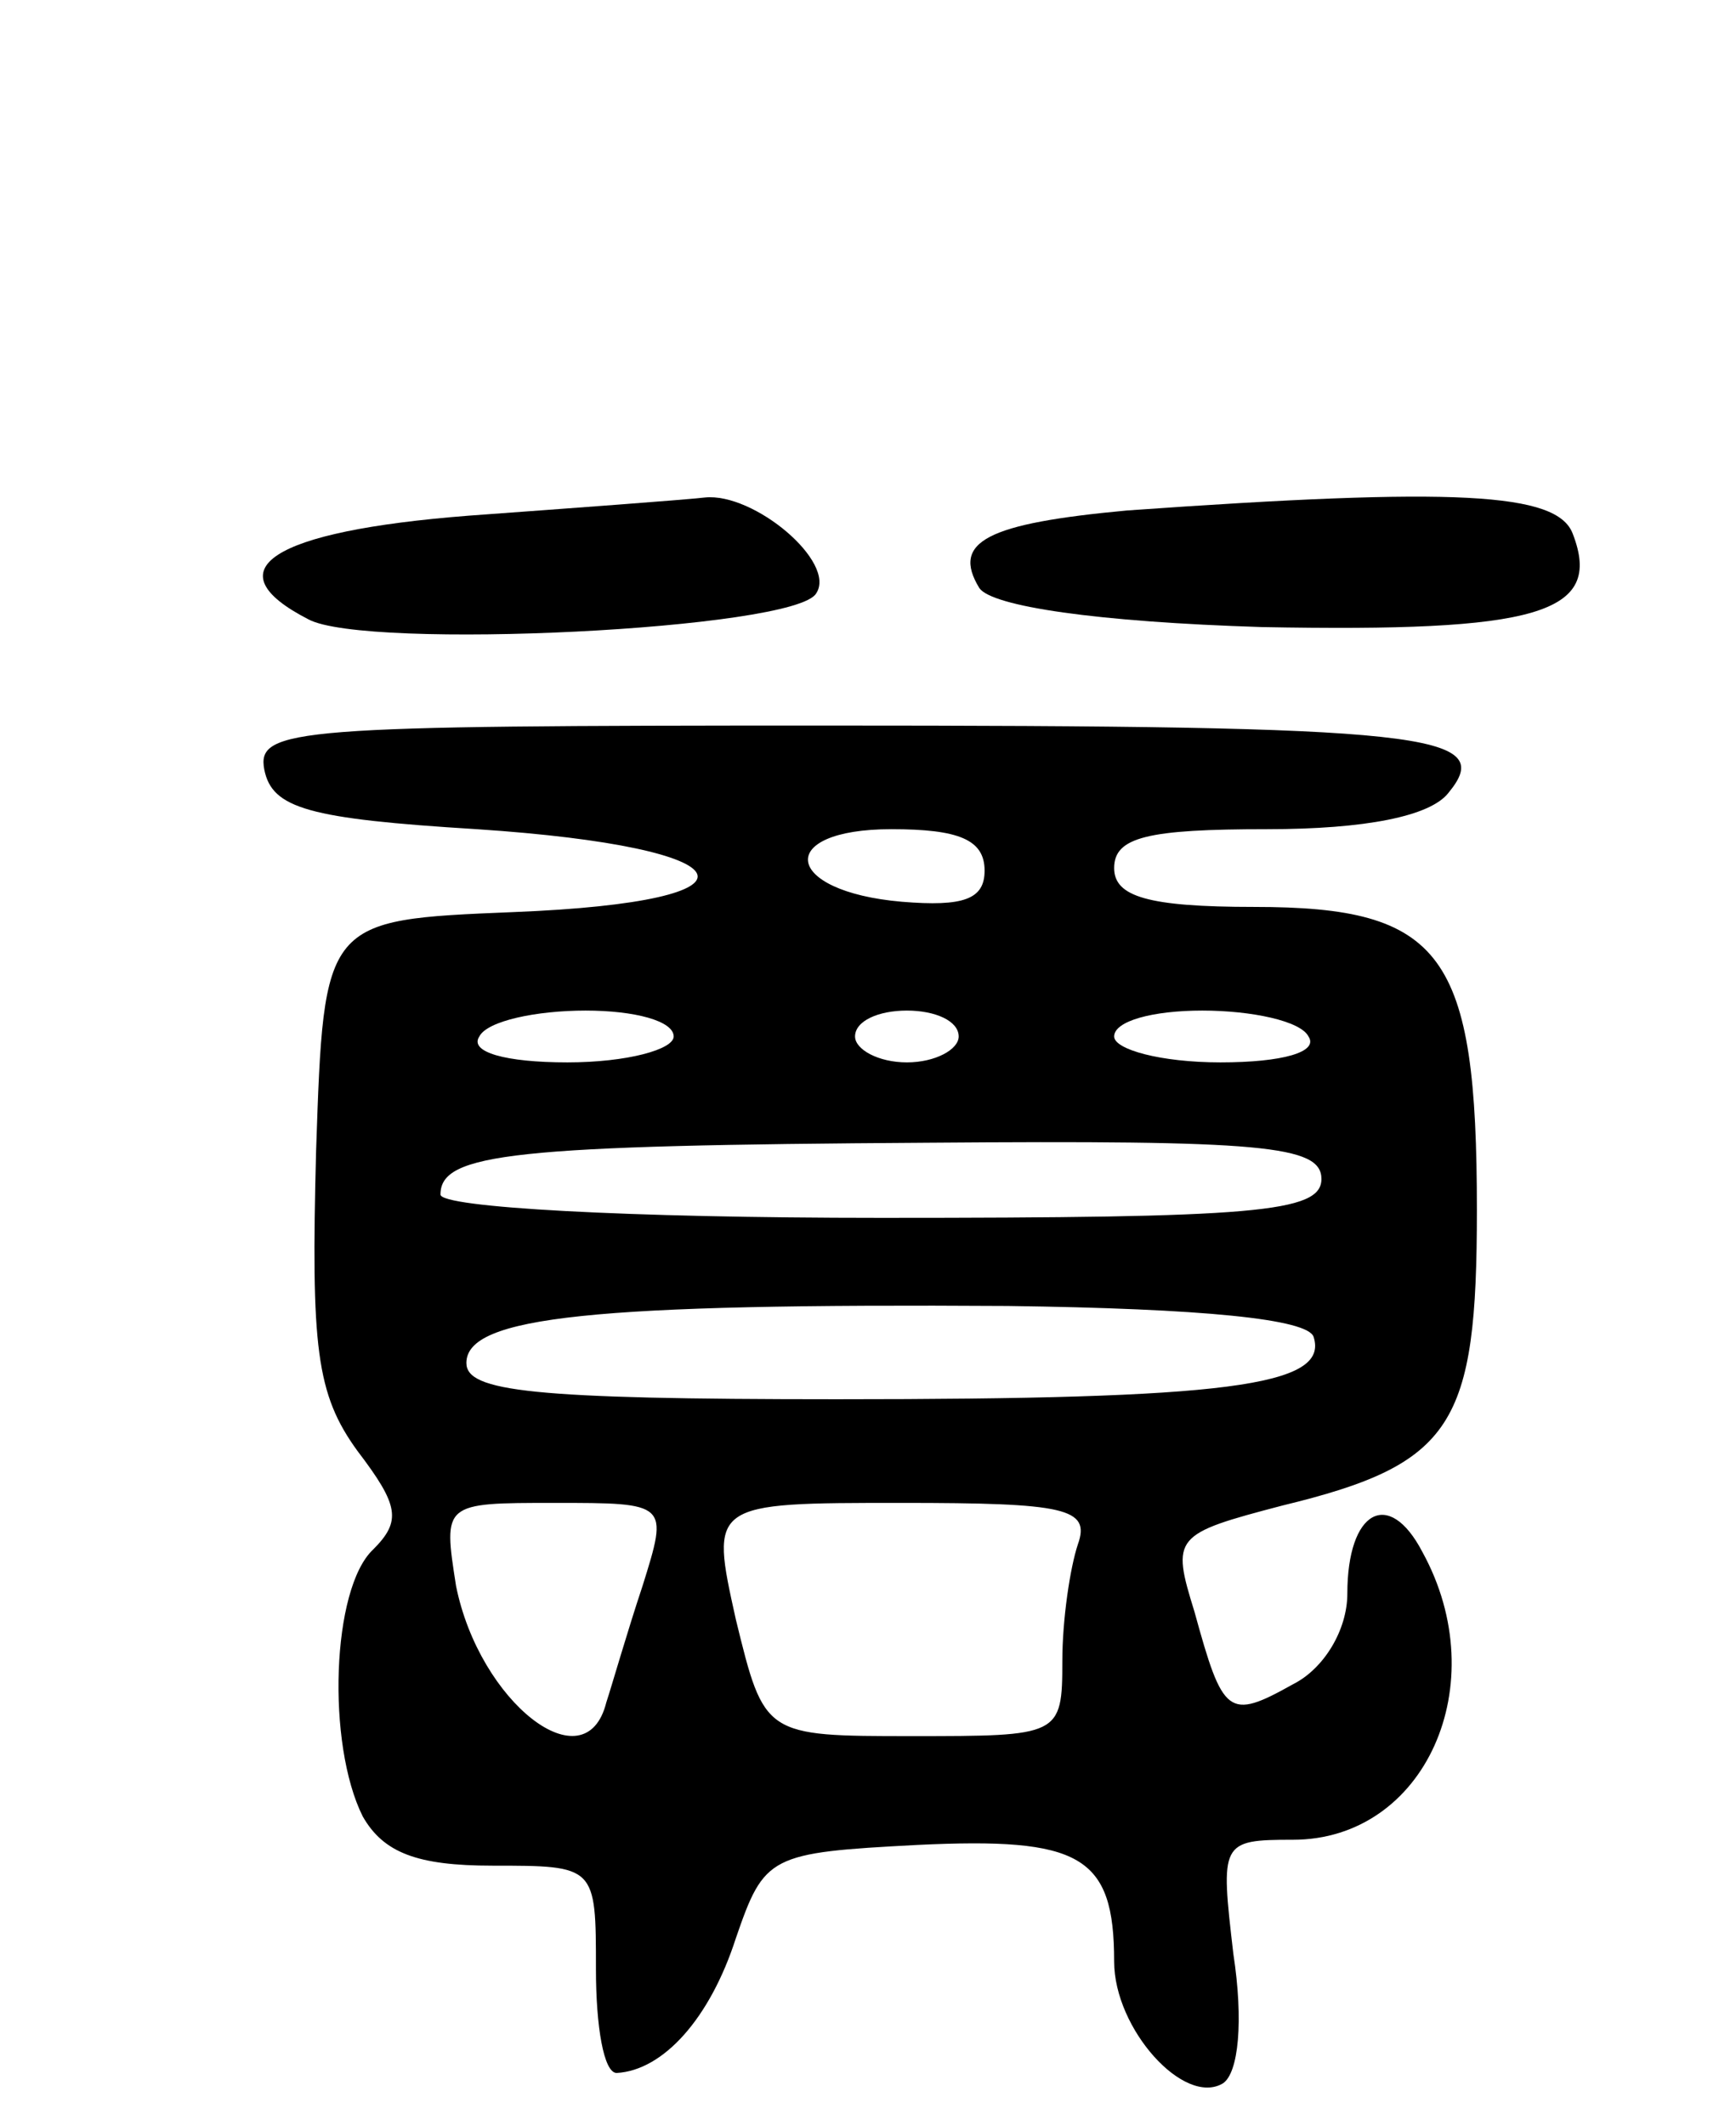 <svg version="1.0" xmlns="http://www.w3.org/2000/svg"
 width="67pt" height="82pt" viewBox="0 0 67 82"
 preserveAspectRatio="xMidYMid meet">
<g transform="translate(0,82) scale(0.1,-0.1)"
fill="#000000" stroke="none">
<path d="M181 621 c-77 -6 -99 -21 -62 -40 22 -12 188 -4 196 10 8 12 -24 39
-43 37 -9 -1 -50 -4 -91 -7z"/>
<path d="M435 623 c-54 -5 -68 -12 -57 -30 5 -7 45 -13 109 -15 106 -2 132 5
120 36 -6 16 -45 18 -172 9z"/>
<path d="M102 523 c3 -15 17 -19 82 -23 106 -7 116 -28 14 -32 -73 -3 -73 -3
-76 -92 -2 -76 0 -94 16 -116 16 -21 17 -27 6 -38 -16 -15 -18 -75 -4 -103 8
-14 21 -19 50 -19 40 0 40 0 40 -40 0 -22 3 -40 8 -40 18 1 36 21 46 52 11 32
13 33 70 36 63 3 76 -4 76 -45 0 -26 27 -56 42 -47 6 4 8 24 4 50 -5 43 -5 44
23 44 51 0 78 60 50 111 -13 25 -29 16 -29 -16 0 -14 -9 -29 -21 -35 -25 -14
-27 -12 -38 28 -9 29 -8 30 34 41 66 16 75 31 75 114 0 99 -13 117 -86 117
-41 0 -54 4 -54 15 0 12 13 15 59 15 38 0 63 5 70 14 19 23 -8 26 -241 26
-204 0 -219 -1 -216 -17z m278 -39 c0 -11 -8 -14 -32 -12 -46 4 -49 28 -4 28
26 0 36 -4 36 -16z m-120 -64 c0 -5 -18 -10 -41 -10 -24 0 -38 4 -34 10 3 6
22 10 41 10 19 0 34 -4 34 -10z m110 0 c0 -5 -9 -10 -20 -10 -11 0 -20 5 -20
10 0 6 9 10 20 10 11 0 20 -4 20 -10z m135 0 c4 -6 -10 -10 -34 -10 -23 0 -41
5 -41 10 0 6 15 10 34 10 19 0 38 -4 41 -10z m5 -55 c0 -13 -26 -15 -170 -15
-98 0 -170 4 -170 9 0 16 28 19 188 20 129 1 152 -1 152 -14z m-3 -61 c6 -19
-34 -24 -184 -24 -118 0 -143 3 -143 14 0 18 49 23 209 22 75 -1 116 -5 118
-12z m-259 -96 c-6 -18 -12 -39 -14 -45 -8 -32 -49 0 -58 45 -5 32 -5 32 38
32 44 0 44 0 34 -32z m168 16 c-3 -9 -6 -29 -6 -45 0 -29 -1 -29 -58 -29 -57
0 -57 0 -68 45 -10 45 -10 45 64 45 63 0 73 -2 68 -16z"/>
</g>
</svg>
